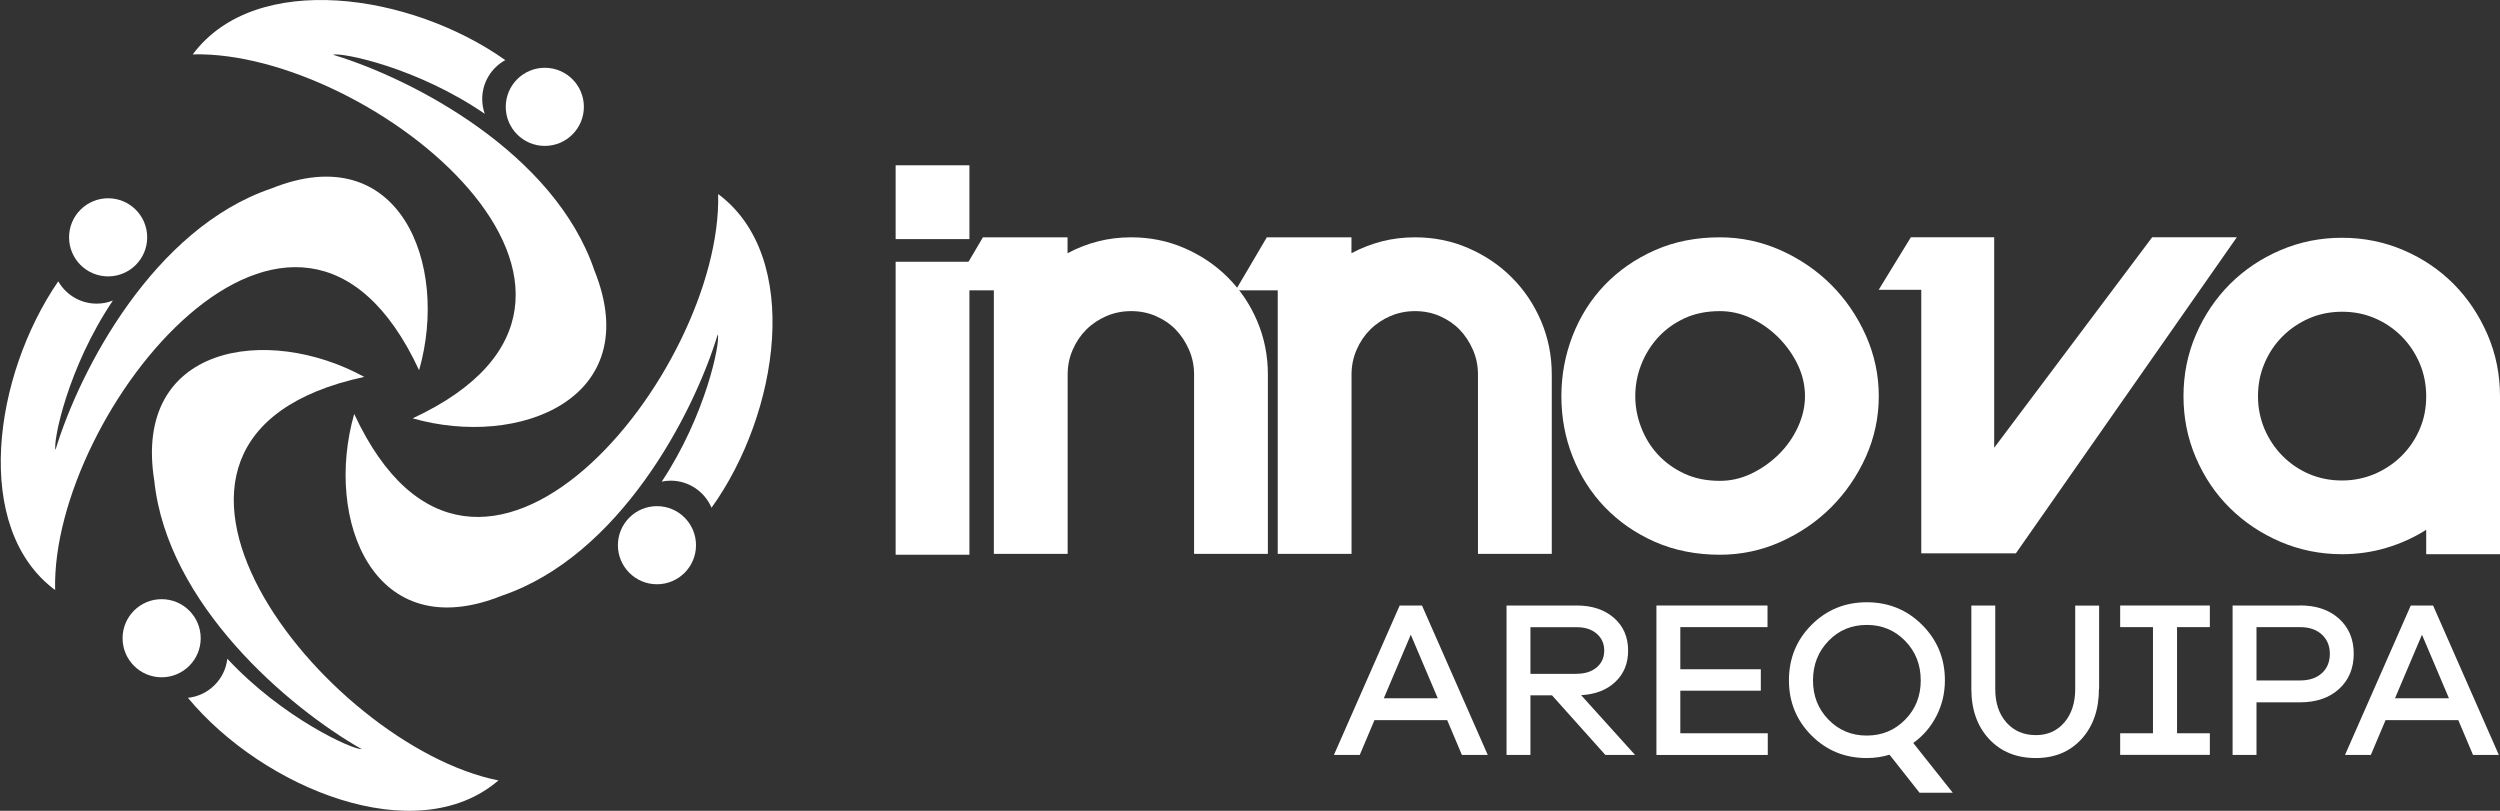 <svg xmlns="http://www.w3.org/2000/svg" width="185" height="60" viewBox="0 0 185 60" fill="none">
  <rect x="0" y="0" width="185" height="60" fill="#333333" stroke="none"/>
  <path d="M48.615 43.235C50.212 43.235 51.505 41.941 51.505 40.345C51.505 38.749 50.212 37.455 48.615 37.455C47.019 37.455 45.725 38.749 45.725 40.345C45.725 41.941 47.019 43.235 48.615 43.235Z" fill="white"/>
  <path d="M48.968 35.641C49.183 35.596 49.405 35.569 49.633 35.569C50.99 35.569 52.151 36.398 52.654 37.572C57.658 30.598 59.413 19.017 53.143 14.359C53.489 27.518 35.292 50.171 26.211 30.631C23.966 38.486 27.672 47.894 37.145 44.077C45.823 41.135 51.31 30.709 53.117 24.733C53.313 25.346 52.236 30.715 48.968 35.641Z" fill="white"/>
  <path d="M40.316 10.797C41.913 10.797 43.207 9.503 43.207 7.906C43.207 6.31 41.913 5.016 40.316 5.016C38.72 5.016 37.426 6.31 37.426 7.906C37.426 9.503 38.72 10.797 40.316 10.797Z" fill="white"/>
  <path d="M43.989 20.022C41.047 11.345 30.621 5.858 24.645 4.051C25.265 3.855 30.863 4.984 35.873 8.422C35.749 8.076 35.684 7.711 35.684 7.326C35.684 6.086 36.376 5.003 37.393 4.449C30.406 -0.503 18.904 -2.219 14.265 4.024C27.424 3.679 50.077 21.875 30.536 30.957C38.392 33.208 47.806 29.502 43.989 20.022Z" fill="white"/>
  <path d="M8.001 20.453C9.598 20.453 10.892 19.159 10.892 17.563C10.892 15.966 9.598 14.672 8.001 14.672C6.405 14.672 5.111 15.966 5.111 17.563C5.111 19.159 6.405 20.453 8.001 20.453Z" fill="white"/>
  <path d="M20.078 13.948C11.4 16.89 5.914 27.316 4.106 33.292C3.911 32.679 5.007 27.205 8.354 22.24C7.982 22.39 7.577 22.469 7.153 22.469C5.94 22.469 4.876 21.803 4.309 20.818C-0.493 27.825 -2.079 39.086 4.08 43.666C3.734 30.507 21.931 7.854 31.013 27.395C33.264 19.546 29.558 10.131 20.078 13.948Z" fill="white"/>
  <path d="M11.961 50.119C13.558 50.119 14.852 48.825 14.852 47.229C14.852 45.633 13.558 44.339 11.961 44.339C10.365 44.339 9.071 45.633 9.071 47.229C9.071 48.825 10.365 50.119 11.961 50.119Z" fill="white"/>
  <path d="M26.954 27.89C19.791 23.969 9.789 25.502 11.42 35.589C12.373 44.703 21.337 52.35 26.765 55.436C26.119 55.488 20.945 53.172 16.822 48.748C16.652 50.269 15.432 51.482 13.906 51.639C19.464 58.339 30.797 62.971 36.884 57.752C23.973 55.175 5.894 32.438 26.954 27.89Z" fill="white"/>
  <path d="M66.277 17.693V12.232H71.737V17.693H66.277ZM66.277 41.05V19.37H71.737V41.05H66.277Z" fill="white"/>
  <path d="M83.703 17.562C85.112 17.562 86.43 17.83 87.657 18.365C88.884 18.9 89.96 19.624 90.874 20.544C91.787 21.457 92.511 22.534 93.033 23.761C93.555 24.987 93.823 26.305 93.823 27.714V40.985H88.362V27.714C88.362 27.069 88.238 26.455 87.99 25.888C87.742 25.32 87.416 24.818 87.005 24.393C86.594 23.969 86.098 23.637 85.53 23.389C84.963 23.141 84.349 23.023 83.703 23.023C83.057 23.023 82.444 23.147 81.876 23.389C81.309 23.637 80.806 23.969 80.382 24.393C79.958 24.818 79.626 25.313 79.378 25.888C79.13 26.455 79.006 27.069 79.006 27.714V28.484V40.985H73.545V28.484V27.714V21.484H70.426L72.736 17.562H73.538H76.657H78.999V18.737C79.717 18.358 80.461 18.065 81.244 17.863C82.04 17.66 82.855 17.562 83.703 17.562Z" fill="white"/>
  <path d="M104.712 17.562C106.121 17.562 107.439 17.83 108.665 18.365C109.892 18.9 110.969 19.624 111.882 20.544C112.795 21.457 113.519 22.534 114.041 23.761C114.563 24.987 114.831 26.305 114.831 27.714V40.985H109.37V27.714C109.37 27.069 109.246 26.455 108.998 25.888C108.75 25.32 108.424 24.818 108.013 24.393C107.602 23.969 107.106 23.637 106.538 23.389C105.971 23.141 105.358 23.023 104.712 23.023C104.066 23.023 103.452 23.147 102.885 23.389C102.317 23.637 101.815 23.969 101.391 24.393C100.967 24.818 100.634 25.313 100.386 25.888C100.138 26.455 100.014 27.069 100.014 27.714V28.484V40.985H94.553V28.484V27.714V21.484H91.435L93.744 17.562H94.547H97.665H100.008V18.737C100.725 18.358 101.469 18.065 102.252 17.863C103.048 17.66 103.864 17.562 104.712 17.562Z" fill="white"/>
  <path d="M139.03 29.319C139.03 30.885 138.71 32.373 138.077 33.795C137.438 35.211 136.583 36.457 135.513 37.533C134.443 38.603 133.19 39.458 131.762 40.098C130.333 40.737 128.832 41.05 127.273 41.05C125.511 41.05 123.906 40.73 122.464 40.098C121.023 39.458 119.789 38.603 118.759 37.533C117.734 36.464 116.938 35.217 116.377 33.795C115.816 32.379 115.542 30.885 115.542 29.319C115.542 27.753 115.823 26.259 116.377 24.831C116.938 23.402 117.728 22.149 118.759 21.079C119.789 20.009 121.023 19.154 122.464 18.515C123.906 17.876 125.511 17.562 127.273 17.562C128.839 17.562 130.333 17.882 131.762 18.515C133.19 19.154 134.443 20.009 135.513 21.079C136.583 22.149 137.438 23.402 138.077 24.831C138.71 26.259 139.03 27.76 139.03 29.319ZM133.569 29.319C133.569 28.517 133.393 27.741 133.034 26.99C132.675 26.24 132.199 25.574 131.612 24.981C131.018 24.387 130.352 23.917 129.602 23.558C128.852 23.2 128.075 23.023 127.273 23.023C126.288 23.023 125.413 23.2 124.644 23.558C123.874 23.917 123.221 24.393 122.686 24.981C122.151 25.574 121.734 26.246 121.447 26.99C121.153 27.741 121.01 28.517 121.01 29.319C121.01 30.102 121.153 30.872 121.447 31.629C121.734 32.386 122.151 33.058 122.686 33.639C123.221 34.219 123.874 34.689 124.644 35.048C125.413 35.407 126.288 35.583 127.273 35.583C128.075 35.583 128.852 35.407 129.602 35.048C130.352 34.689 131.018 34.219 131.612 33.639C132.205 33.058 132.682 32.386 133.034 31.629C133.386 30.872 133.569 30.102 133.569 29.319Z" fill="white"/>
  <path d="M142.174 40.946V21.445H139.023L141.404 17.556H147.57V33.136L159.262 17.556H165.525L149.175 40.946H142.174Z" fill="white"/>
  <path d="M185 29.352V41.011H179.539V39.204C178.626 39.785 177.641 40.228 176.59 40.541C175.54 40.855 174.444 41.011 173.308 41.011C171.697 41.011 170.183 40.704 168.748 40.091C167.319 39.478 166.073 38.643 165.01 37.592C163.946 36.542 163.111 35.302 162.498 33.873C161.884 32.445 161.578 30.924 161.578 29.32C161.578 27.708 161.884 26.194 162.498 24.765C163.111 23.337 163.953 22.09 165.01 21.027C166.073 19.964 167.319 19.128 168.748 18.515C170.177 17.902 171.697 17.595 173.308 17.595C174.913 17.595 176.434 17.902 177.863 18.515C179.291 19.128 180.531 19.97 181.581 21.027C182.632 22.09 183.46 23.337 184.08 24.765C184.693 26.194 185 27.715 185 29.32V29.352ZM173.308 35.557C174.157 35.557 174.959 35.394 175.723 35.074C176.479 34.748 177.145 34.304 177.719 33.736C178.287 33.169 178.737 32.51 179.056 31.76C179.383 31.009 179.539 30.2 179.539 29.332C179.539 28.465 179.376 27.643 179.056 26.886C178.73 26.129 178.287 25.464 177.719 24.889C177.151 24.322 176.492 23.872 175.742 23.552C174.992 23.226 174.183 23.069 173.315 23.069C172.441 23.069 171.632 23.232 170.888 23.552C170.138 23.878 169.479 24.322 168.911 24.889C168.343 25.457 167.893 26.122 167.574 26.886C167.247 27.643 167.091 28.458 167.091 29.332C167.091 30.181 167.254 30.983 167.574 31.747C167.9 32.503 168.343 33.169 168.911 33.743C169.479 34.311 170.138 34.761 170.888 35.081C171.625 35.394 172.434 35.557 173.308 35.557Z" fill="white"/>
  <path d="M108.182 55.867L107.093 53.29H101.71L100.621 55.867H98.709L103.576 44.808H105.227L110.094 55.867H108.182ZM104.398 46.968L102.402 51.672H106.395L104.398 46.968Z" fill="white"/>
  <path d="M118.798 55.867L114.85 51.456H113.252V55.867H111.484V44.808H116.684C117.819 44.808 118.732 45.115 119.43 45.721C120.128 46.335 120.481 47.137 120.481 48.142C120.481 49.088 120.168 49.864 119.535 50.458C118.902 51.058 118.06 51.385 117.003 51.443L120.996 55.867H118.798ZM116.684 49.858C117.29 49.858 117.78 49.701 118.152 49.388C118.524 49.075 118.713 48.657 118.713 48.142C118.713 47.627 118.524 47.209 118.152 46.889C117.78 46.57 117.29 46.413 116.684 46.413H113.252V49.864H116.684V49.858Z" fill="white"/>
  <path d="M130.809 55.867H122.575V44.808H130.796V46.407H124.343V49.525H130.3V51.111H124.343V54.262H130.815V55.867H130.809Z" fill="white"/>
  <path d="M139.825 55.847C139.297 56.011 138.736 56.095 138.142 56.095C136.524 56.095 135.161 55.541 134.051 54.425C132.942 53.316 132.381 51.952 132.381 50.347C132.381 48.729 132.936 47.359 134.051 46.244C135.161 45.128 136.531 44.567 138.142 44.567C139.754 44.567 141.13 45.128 142.246 46.25C143.362 47.372 143.923 48.736 143.923 50.341C143.923 51.287 143.714 52.168 143.296 52.983C142.879 53.799 142.305 54.464 141.58 54.98L144.503 58.66H142.044L139.825 55.847ZM135.311 53.257C136.074 54.04 137.02 54.432 138.142 54.432C139.264 54.432 140.21 54.04 140.98 53.257C141.75 52.474 142.135 51.509 142.135 50.354C142.135 49.186 141.75 48.214 140.98 47.425C140.21 46.635 139.264 46.244 138.142 46.244C137.02 46.244 136.074 46.635 135.311 47.425C134.547 48.214 134.162 49.186 134.162 50.354C134.162 51.509 134.547 52.474 135.311 53.257Z" fill="white"/>
  <path d="M155.321 50.98C155.321 52.507 154.89 53.746 154.035 54.686C153.174 55.626 152.052 56.095 150.649 56.095C149.22 56.095 148.066 55.626 147.191 54.686C146.317 53.746 145.88 52.507 145.88 50.98V44.808H147.648V50.98C147.648 52.017 147.922 52.84 148.477 53.466C149.025 54.086 149.755 54.399 150.656 54.399C151.524 54.399 152.228 54.086 152.763 53.459C153.298 52.833 153.566 52.005 153.566 50.987V44.815H155.334V50.98H155.321Z" fill="white"/>
  <path d="M161.101 54.262H163.528V55.86H156.893V54.262H159.32V46.407H156.893V44.808H163.528V46.407H161.101V54.262Z" fill="white"/>
  <path d="M170.196 44.801C171.403 44.801 172.369 45.128 173.093 45.787C173.811 46.439 174.176 47.3 174.176 48.37C174.176 49.447 173.817 50.321 173.093 50.98C172.375 51.639 171.41 51.972 170.196 51.972H166.98V55.867H165.212V44.808H170.196V44.801ZM170.196 50.354C170.881 50.354 171.416 50.178 171.814 49.819C172.212 49.46 172.408 48.977 172.408 48.377C172.408 47.796 172.212 47.32 171.814 46.955C171.416 46.589 170.881 46.407 170.196 46.407H166.98V50.354H170.196Z" fill="white"/>
  <path d="M183.004 55.867L181.914 53.29H176.531L175.442 55.867H173.53L178.397 44.808H180.048L184.915 55.867H183.004ZM179.226 46.968L177.23 51.672H181.222L179.226 46.968Z" fill="white"/>
</svg>